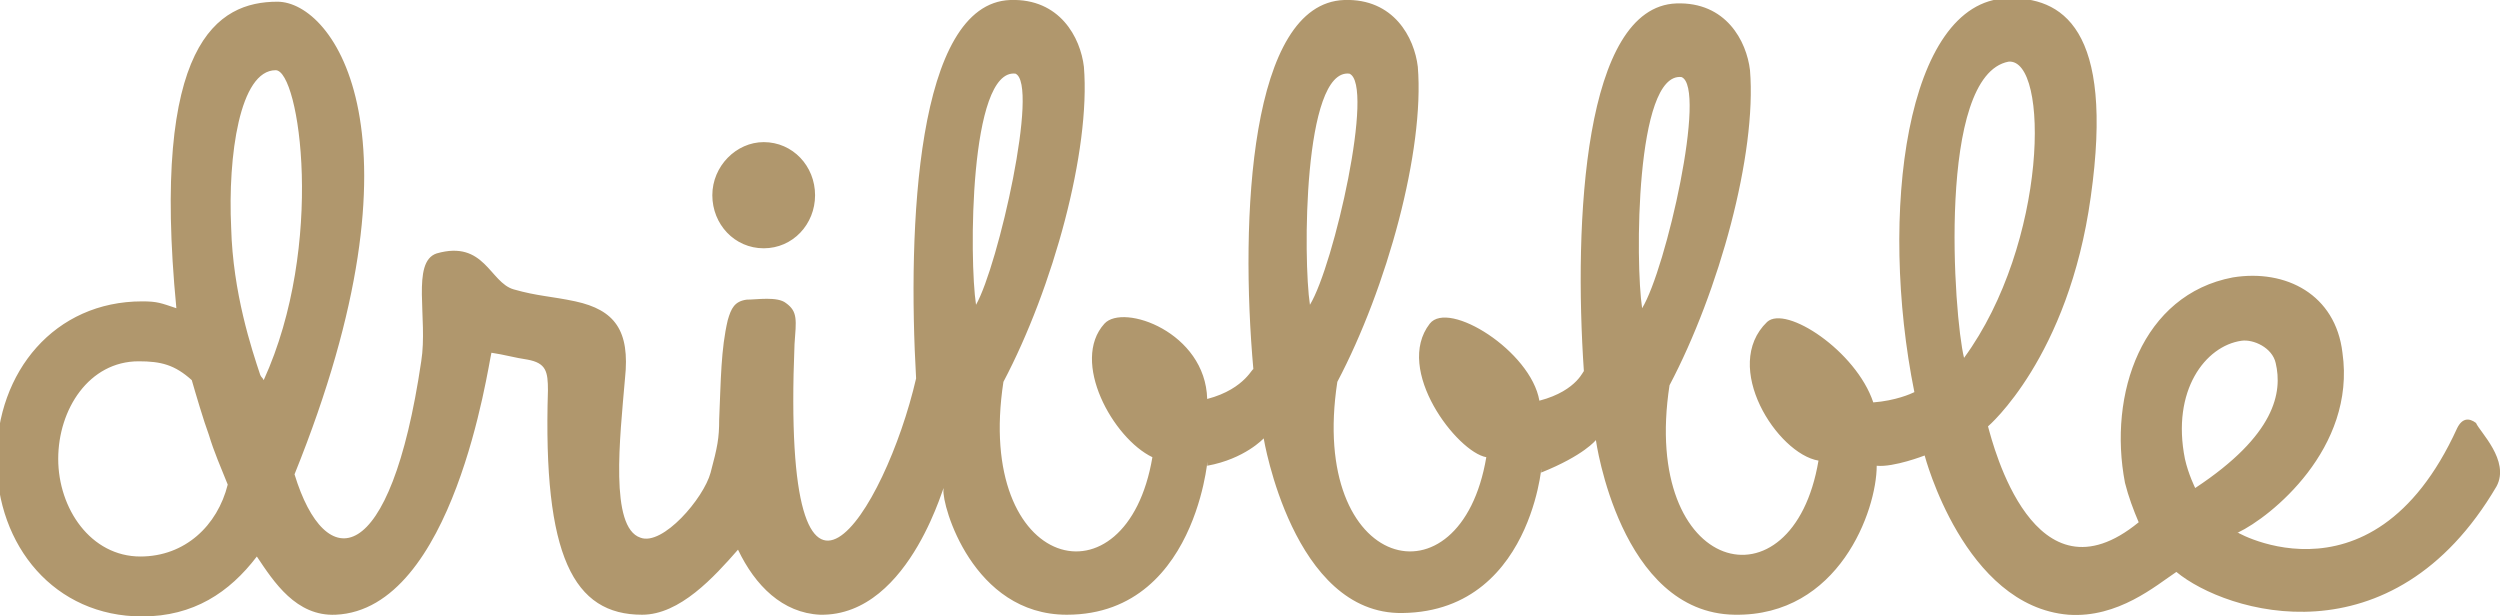 <?xml version="1.0" encoding="utf-8"?>
<!-- Generator: Adobe Illustrator 18.1.1, SVG Export Plug-In . SVG Version: 6.00 Build 0)  -->
<!DOCTYPE svg PUBLIC "-//W3C//DTD SVG 1.1//EN" "http://www.w3.org/Graphics/SVG/1.1/DTD/svg11.dtd">
<svg version="1.1" id="Layer_1" xmlns="http://www.w3.org/2000/svg" xmlns:xlink="http://www.w3.org/1999/xlink" x="0px" y="0px"
	 viewBox="0 0 146 36" enable-background="new 0 0 146 36" xml:space="preserve">
<path fill-rule="evenodd" clip-rule="evenodd" fill="#B0976D" d="M145.8,28.4c-6.1,10.4-15.8,7.4-18.7,5c-1.2,0.8-3.4,2.7-6.3,2.5
	c-6.1-0.5-8.4-9.3-8.4-9.3c0,0-1.8,0.7-2.8,0.6c0,2.6-2.2,8.8-8.3,8.7c-6.7-0.1-8.1-10.2-8.1-10.2s-0.7,0.9-3.2,1.9
	c0.1-2,0,8.1-8.1,8.2c-6.4,0.1-8.1-10.2-8.1-10.2s-1.1,1.2-3.3,1.6c0.1-2-0.1,8.7-8.2,8.7c-5.5,0-7.3-6.4-7.2-7.3
	c0.2-1.1-1.8,7.4-7.2,7.3c-2.2-0.1-3.8-1.7-4.8-3.8c-1.4,1.6-3.4,3.8-5.6,3.8c-4,0-5.8-3.4-5.5-13.1c0-1.1-0.1-1.6-1.2-1.8
	c-0.7-0.1-1.4-0.3-2.1-0.4c-0.2,0.8-2.2,15-9.1,15.3c-2.3,0.1-3.6-1.9-4.6-3.4c-1.6,2.1-3.7,3.5-6.7,3.5c-5.1,0-8.5-4.1-8.5-9.2
	c0-5.1,3.4-9.2,8.5-9.2c0.9,0,1.1,0.1,2,0.4C8.8,2.5,12.7,0.1,16.2,0.1c3.3,0,9,7.8,1,27.6c1.8,5.9,5.6,5.6,7.4-6.6
	c0.4-2.5-0.6-5.8,0.9-6.3c2.8-0.8,3.1,1.7,4.5,2.1c1.4,0.4,2.2,0.4,3.6,0.7c2.3,0.5,3.2,1.7,2.9,4.5c-0.3,3.5-0.9,8.7,0.9,9.3
	c1.3,0.5,3.7-2.3,4.1-3.8c0.4-1.5,0.5-2,0.5-3.1c0.1-2.3,0.1-4.1,0.5-5.8c0.2-0.7,0.4-1.1,1.1-1.2c0.6,0,1.8-0.2,2.3,0.2
	c0.7,0.5,0.6,1,0.5,2.4c-0.8,19.6,5.3,9.8,7.1,2C53,13.3,53.5,0.2,59,0c2.9-0.1,4.1,2.2,4.3,3.9c0.4,4.9-1.8,12.9-4.7,18.4
	c-1.7,11.1,7.2,13.3,8.7,4.4c-2.3-1.1-4.8-5.6-2.8-7.8c1.1-1.2,5.9,0.5,6,4.4c2.3-0.6,2.7-2,2.7-1.7C72.4,12.7,73,0.2,78.5,0
	c2.9-0.1,4.1,2.2,4.3,3.9c0.4,4.9-1.8,12.9-4.7,18.4c-1.7,11.1,7.2,13.3,8.7,4.4c-1.7-0.3-5.4-5.1-3.3-7.8c1.1-1.4,5.9,1.6,6.4,4.5
	c2.3-0.6,2.6-1.9,2.6-1.7c-0.6-8.8,0-21.3,5.4-21.5c2.9-0.1,4.1,2.2,4.3,3.9c0.4,4.9-1.8,12.9-4.7,18.4c-1.7,11.1,7.2,13.3,8.7,4.4
	c-2.4-0.4-5.7-5.5-3-8.1c1.1-1,5.2,1.7,6.2,4.7c1.3-0.1,2.2-0.5,2.4-0.6c-2.1-10.4-0.5-22.8,5.4-23c3.2-0.1,6.3,1.7,4.9,11.6
	c-1.3,9.4-6,13.4-6,13.4c0.3,1.1,2.7,10.6,8.8,5.6c-0.3-0.7-0.6-1.5-0.8-2.3c-1-5.2,1-11,6.3-12c3.1-0.5,6,1,6.4,4.4
	c0.8,5.6-4.2,9.6-6.1,10.5c-0.9-0.5,7.7,5.1,12.8-6.1c0.3-0.6,0.7-0.6,1.1-0.3C144.8,25.2,146.6,26.9,145.8,28.4z M12.2,25.4
	c-0.3-0.8-0.8-2.5-1-3.2c-1-0.9-1.8-1.1-3.1-1.1c-2.9,0-4.7,2.8-4.7,5.7s1.9,5.7,4.8,5.7c2.6,0,4.5-1.8,5.1-4.2
	C12.9,27.3,12.5,26.4,12.2,25.4z M16.1,4.1c-2.1,0-2.8,5-2.6,9.2c0.1,3.8,1.2,7.1,1.7,8.6c0.1,0.2,0.1,0.1,0.2,0.3
	C19,14.3,17.5,4.1,16.1,4.1z M59.3,4.3c-2.7-0.3-2.7,10.9-2.3,13.5C58.3,15.5,60.7,4.9,59.3,4.3z M78.8,4.3
	c-2.7-0.3-2.7,10.9-2.3,13.5C77.9,15.5,80.3,4.9,78.8,4.3z M98.2,4.5c-2.7-0.3-2.7,10.9-2.3,13.5C97.3,15.7,99.7,5.1,98.2,4.5z
	 M117.3,3.6c-4.2,0.8-3.2,14.9-2.6,17.3C119.6,14.2,119.7,3.4,117.3,3.6z M132.9,21.2c-0.2-0.9-1.3-1.4-2-1.3
	c-2.1,0.3-4.1,2.9-3.3,6.9c0.2,0.9,0.6,1.7,0.6,1.7C132.9,25.4,133.3,22.9,132.9,21.2z M44.6,14.5c-1.7,0-3-1.4-3-3.1
	c0-1.7,1.4-3.1,3-3.1c1.7,0,3,1.4,3,3.1C47.6,13.1,46.3,14.5,44.6,14.5z"/>
</svg>

